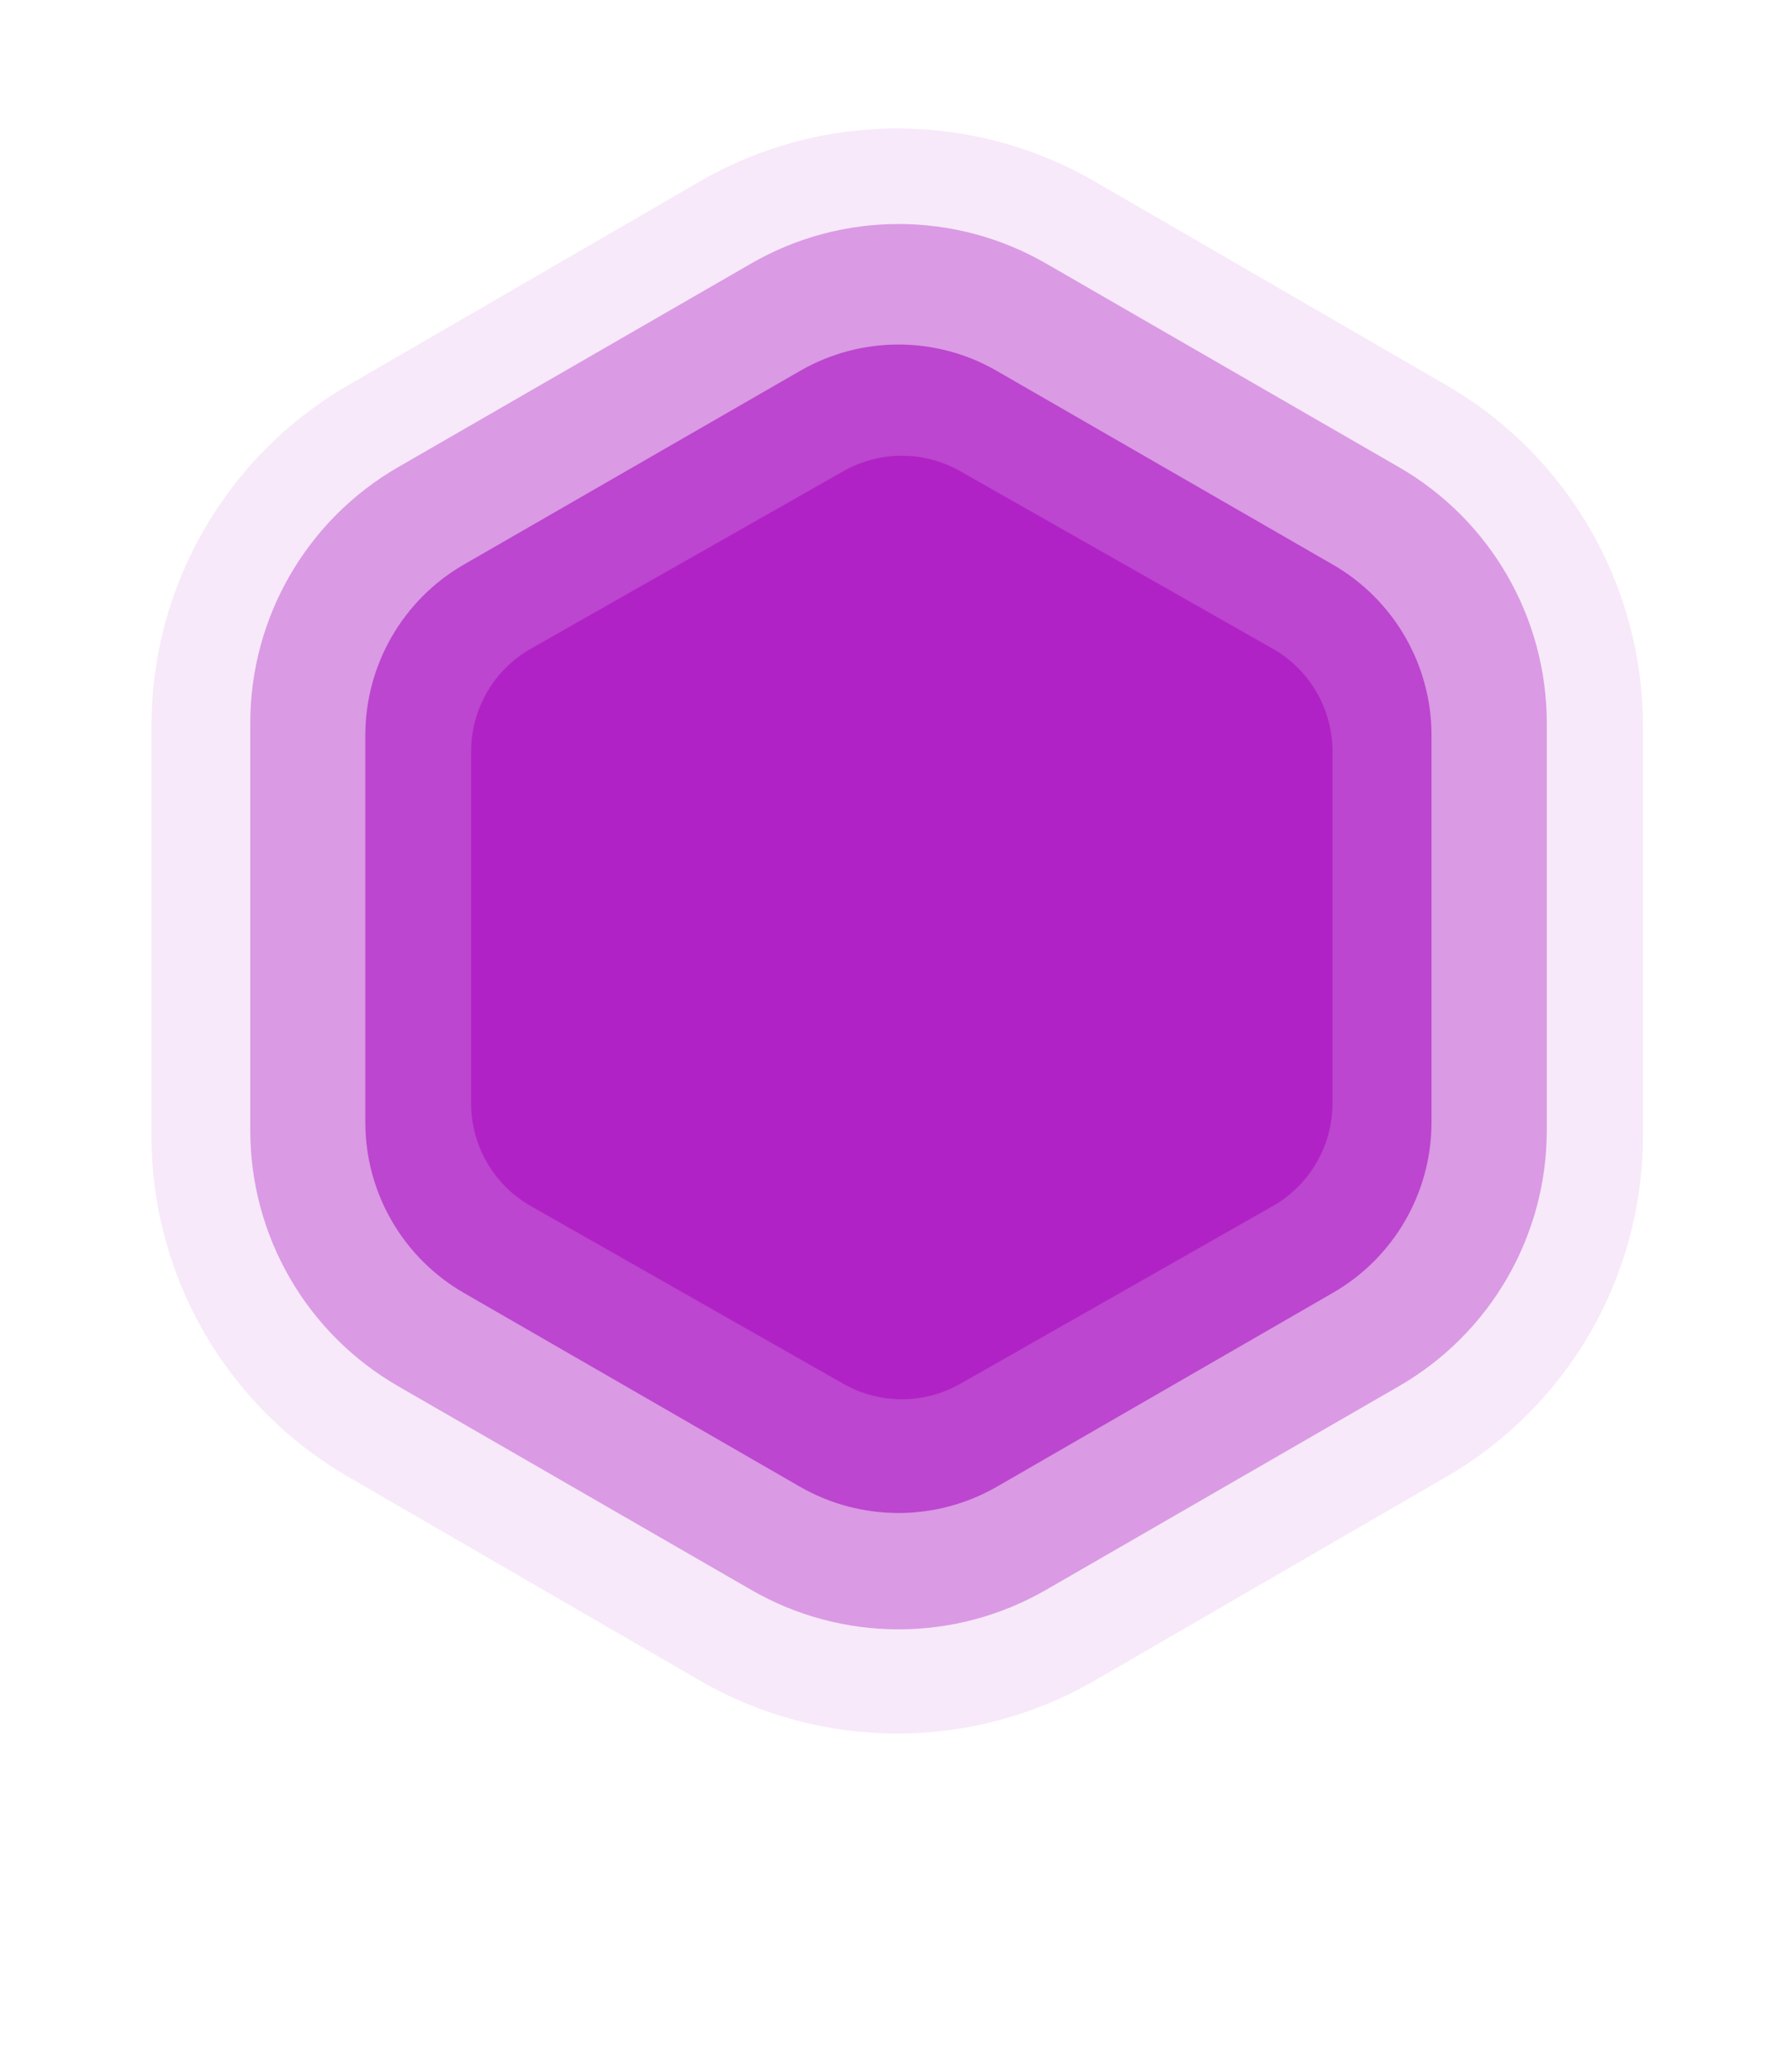 <svg width="87.215" height="100.633" viewBox="0 0 87.215 100.633" fill="none" xmlns="http://www.w3.org/2000/svg" xmlns:xlink="http://www.w3.org/1999/xlink">
	<desc>
			Created with Pixso.
	</desc>
	<defs/>
	<mask id="mask883_257" mask-type="alpha" maskUnits="userSpaceOnUse" x="15.414" y="19.592" width="53.592" height="56.859">
		<rect id="Rectangle 81" x="15.414" y="19.592" rx="5.75" width="53.592" height="56.859" fill="#D9D9D9" fill-opacity="1"/>
	</mask>
	<g mask="url(#mask883_257)">
		<path id="Polygon 2" d="M41.05 22.93L25.84 31.57C24.04 32.59 22.93 34.5 22.93 36.57L22.93 53.7C22.93 55.77 24.04 57.68 25.84 58.7L41.05 67.35C42.81 68.35 44.97 68.35 46.73 67.35L61.94 58.7C63.74 57.68 64.85 55.77 64.85 53.7L64.85 36.57C64.85 34.5 63.74 32.59 61.94 31.57L46.73 22.93C44.97 21.93 42.81 21.93 41.05 22.93Z" fill="#62196D" fill-opacity="0" fill-rule="evenodd"/>
		<path id="Polygon 2" d="M25.84 31.57C24.04 32.59 22.93 34.5 22.93 36.57L22.93 53.7C22.93 55.77 24.04 57.68 25.84 58.7L41.05 67.35C42.81 68.35 44.97 68.35 46.73 67.35L61.94 58.7C63.74 57.68 64.85 55.77 64.85 53.7L64.85 36.57C64.85 34.5 63.74 32.59 61.94 31.57L46.73 22.93C44.97 21.93 42.81 21.93 41.05 22.93L25.84 31.57Z" fill="#B022C6" fill-opacity="1" fill-rule="evenodd"/>
	</g>
	<g opacity="0.7">
		<mask id="mask883_260" mask-type="alpha" maskUnits="userSpaceOnUse" x="4.792" y="13.085" width="69.964" height="71.255">
			<rect id="Rectangle 81" x="4.792" y="13.085" rx="9.584" width="69.964" height="71.255" fill="#D9D9D9" fill-opacity="1"/>
		</mask>
		<g mask="url(#mask883_260)">
			<path id="Polygon 2" d="M38.94 18.05L22.57 27.48C19.61 29.19 17.78 32.36 17.78 35.78L17.78 54.62C17.78 58.05 19.61 61.21 22.57 62.92L38.94 72.36C41.9 74.06 45.55 74.06 48.51 72.36L64.87 62.92C67.84 61.21 69.67 58.05 69.67 54.62L69.67 35.78C69.67 32.36 67.84 29.19 64.87 27.48L48.51 18.05C45.55 16.34 41.9 16.34 38.94 18.05Z" fill="#62196D" fill-opacity="0" fill-rule="evenodd"/>
			<path id="Polygon 2" d="M22.57 27.48C19.61 29.19 17.78 32.36 17.78 35.78L17.78 54.62C17.78 58.05 19.61 61.21 22.57 62.92L38.94 72.36C41.9 74.06 45.55 74.06 48.51 72.36L64.87 62.92C67.84 61.21 69.67 58.05 69.67 54.62L69.67 35.78C69.67 32.36 67.84 29.19 64.87 27.48L48.51 18.05C45.55 16.34 41.9 16.34 38.94 18.05L22.57 27.48ZM43.67 45.21L43.67 45.2L43.72 45.23L43.78 45.2L43.78 45.21L43.72 45.18L43.67 45.21Z" fill="#B022C6" fill-opacity="1" fill-rule="evenodd"/>
		</g>
	</g>
	<g opacity="0.4">
		<mask id="mask883_263" mask-type="alpha" maskUnits="userSpaceOnUse" x="6.709" y="5.892" width="74.756" height="87.073">
			<rect id="Rectangle 81" x="6.709" y="5.892" rx="14.376" width="74.756" height="87.073" fill="#D9D9D9" fill-opacity="1"/>
		</mask>
		<g mask="url(#mask883_263)">
			<path id="Polygon 2" d="M36.55 12.83L19.37 22.74C14.92 25.31 12.18 30.06 12.18 35.19L12.18 55.01C12.18 60.15 14.92 64.89 19.37 67.46L36.55 77.37C40.99 79.94 46.47 79.94 50.92 77.37L68.09 67.46C72.54 64.89 75.28 60.15 75.28 55.01L75.28 35.19C75.28 30.06 72.54 25.31 68.09 22.74L50.92 12.83C46.47 10.26 40.99 10.26 36.55 12.83Z" fill="#62196D" fill-opacity="0" fill-rule="evenodd"/>
			<path id="Polygon 2" d="M19.37 22.74C14.92 25.31 12.18 30.06 12.18 35.19L12.18 55.01C12.18 60.15 14.92 64.89 19.37 67.46L36.55 77.37C40.99 79.94 46.47 79.94 50.92 77.37L68.09 67.46C72.54 64.89 75.28 60.15 75.28 55.01L75.28 35.19C75.28 30.06 72.54 25.31 68.09 22.74L50.92 12.83C46.47 10.26 40.99 10.26 36.55 12.83L19.37 22.74ZM38.07 41.84L38.07 48.36L43.73 51.63L49.39 48.36L49.39 41.84L43.73 38.58L38.07 41.84Z" fill="#B022C6" fill-opacity="1" fill-rule="evenodd"/>
		</g>
	</g>
	<g opacity="0.1">
		<mask id="mask883_266" mask-type="alpha" maskUnits="userSpaceOnUse" x="0" y="0" width="87.215" height="100.633">
			<rect id="Rectangle 81" rx="19.168" width="87.215" height="100.633" fill="#D9D9D9" fill-opacity="1"/>
		</mask>
		<g mask="url(#mask883_266)">
			<path id="Polygon 2" d="M34.06 8.83L16.94 18.75C11.02 22.18 7.37 28.5 7.37 35.34L7.37 55.28C7.37 62.12 11.02 68.44 16.94 71.87L34.06 81.79C40 85.23 47.33 85.23 53.28 81.79L70.4 71.87C76.32 68.44 79.96 62.12 79.96 55.28L79.96 35.34C79.96 28.5 76.32 22.18 70.4 18.75L53.28 8.83C47.33 5.39 40 5.39 34.06 8.83Z" fill="#62196D" fill-opacity="0" fill-rule="evenodd"/>
			<path id="Polygon 2" d="M16.94 18.75C11.02 22.18 7.37 28.5 7.37 35.34L7.37 55.28C7.37 62.12 11.02 68.44 16.94 71.87L34.06 81.79C40 85.23 47.33 85.23 53.28 81.79L70.4 71.87C76.32 68.44 79.96 62.12 79.96 55.28L79.96 35.34C79.96 28.5 76.32 22.18 70.4 18.75L53.28 8.83C47.33 5.39 40 5.39 34.06 8.83L16.94 18.75ZM33.27 39.22L33.27 51.41L43.67 57.43L54.07 51.41L54.07 39.22L43.67 33.19L33.27 39.22Z" fill="#B022C6" fill-opacity="1" fill-rule="evenodd"/>
		</g>
	</g>
</svg>
